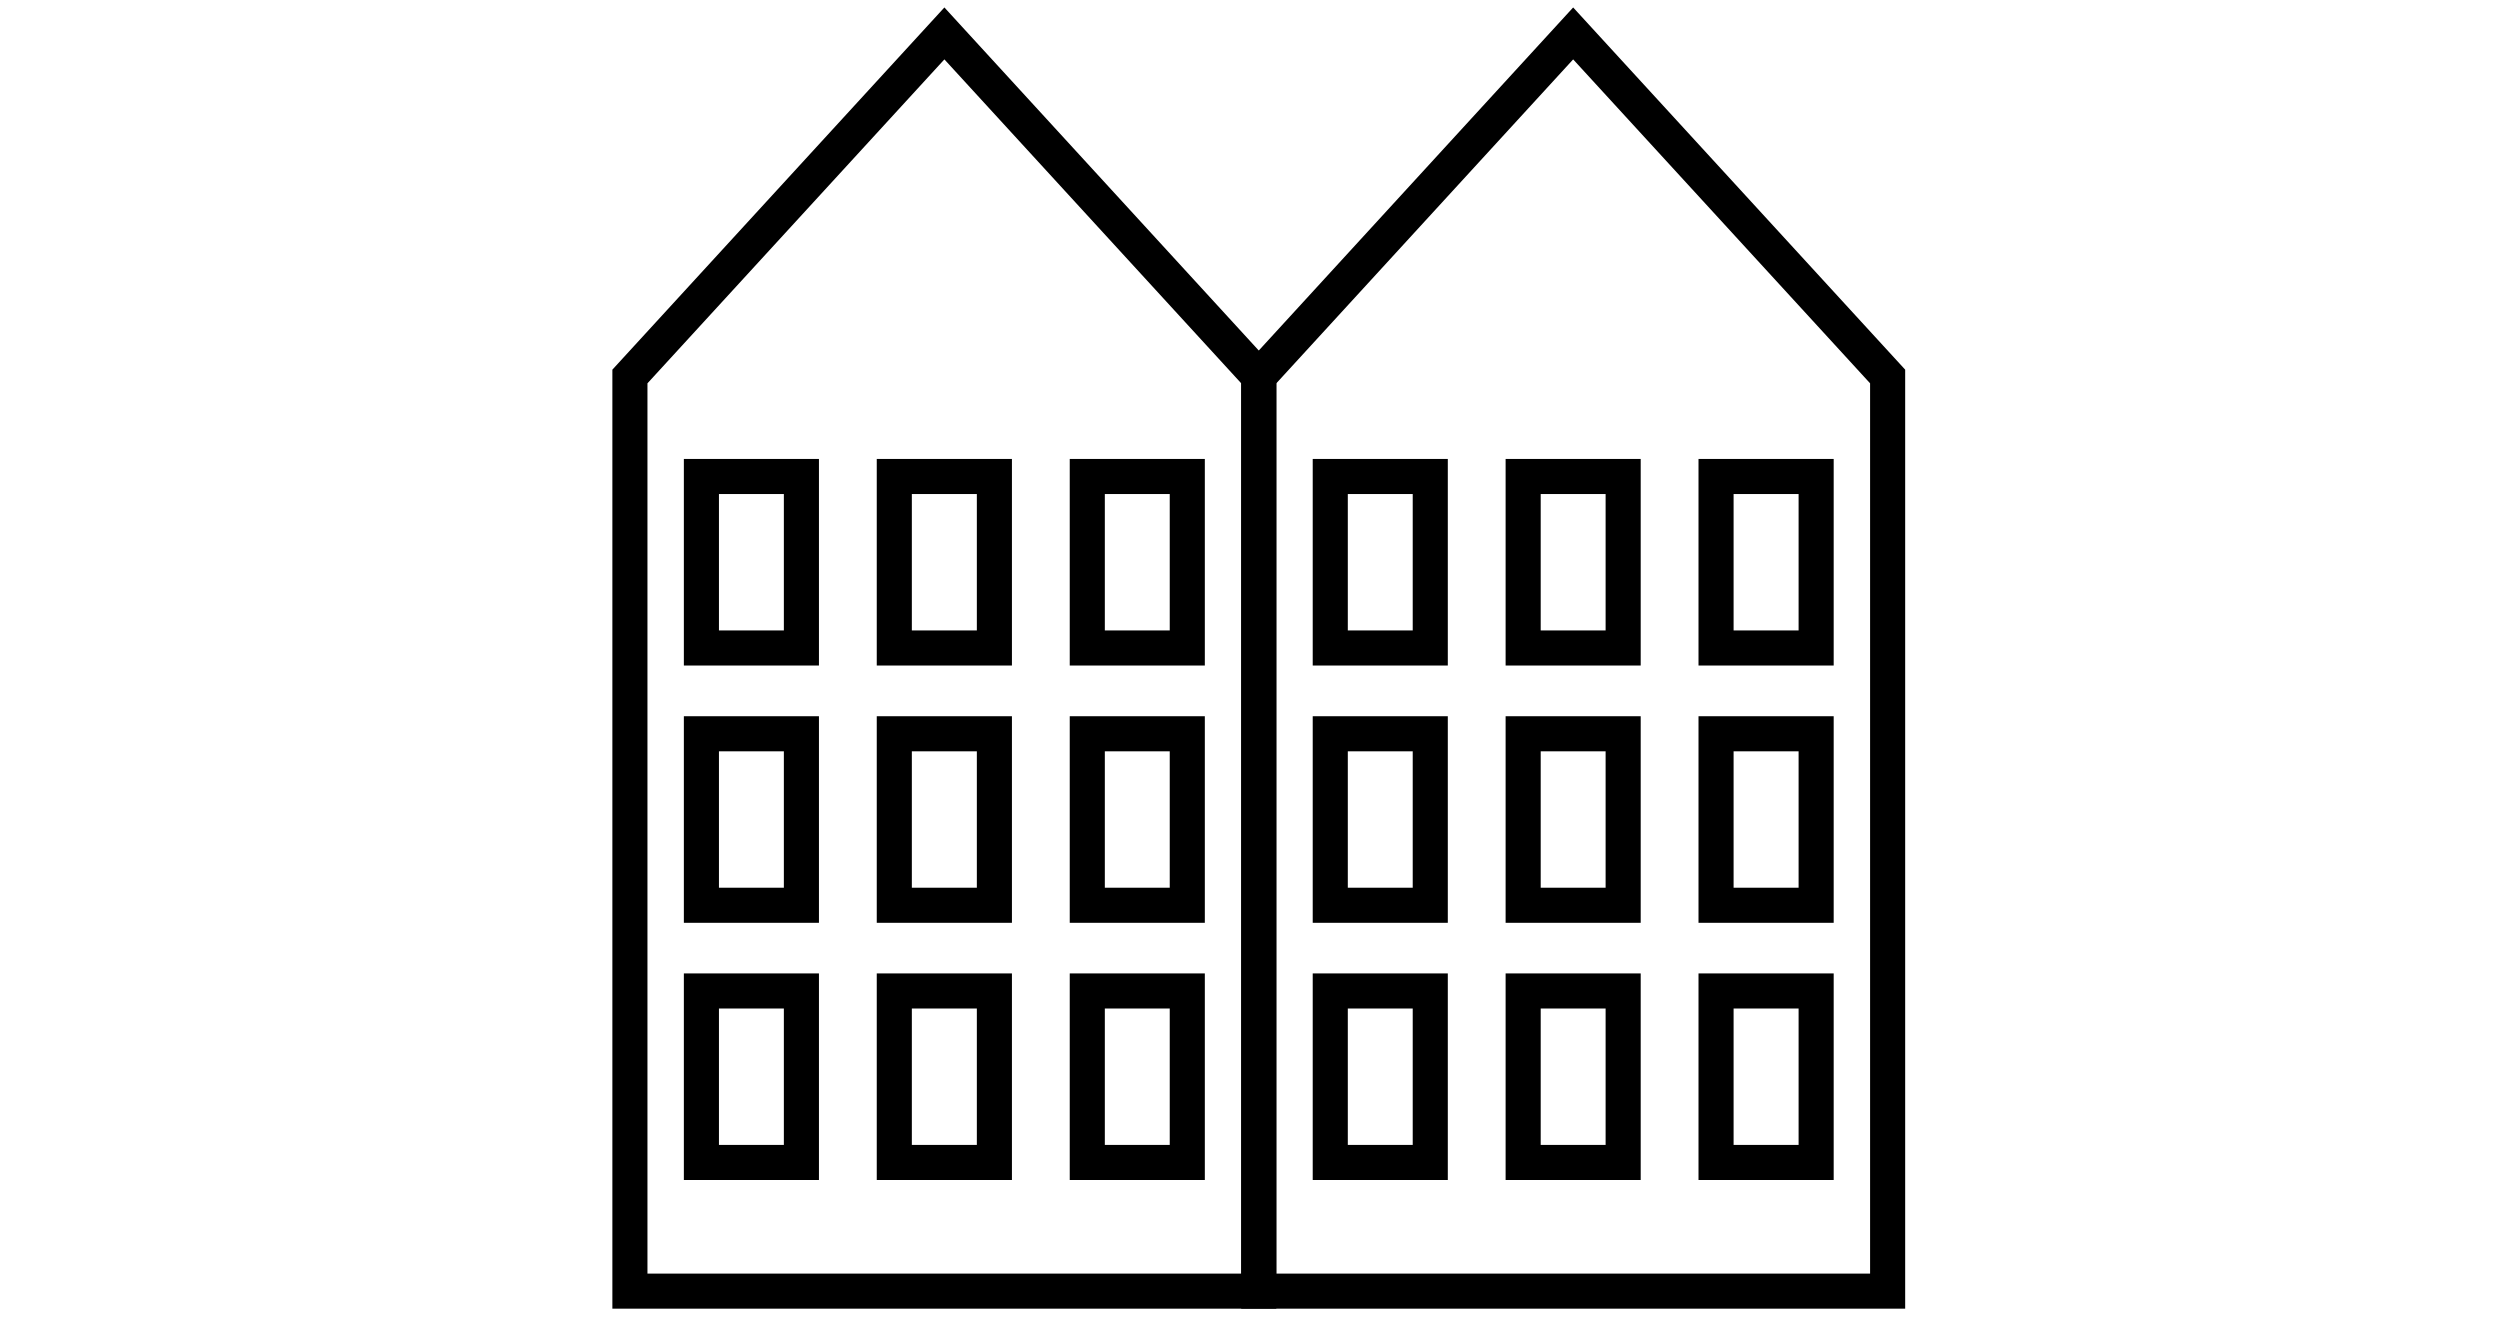 <svg id="Lager_1" data-name="Lager 1" xmlns="http://www.w3.org/2000/svg" viewBox="0 0 285 151"><defs><style>.cls-1{fill:none;stroke:#000;stroke-width:4px;}</style></defs><title>Apartment</title><g id="Page-1"><g id="Desktop-HD-Copy"><g id="Group-8"><g id="Apartment"><polygon id="Stroke-1" class="cls-1" points="143.5 42.92 107.66 3.81 71.81 42.92 71.81 147.19 143.5 147.19 143.5 42.92"/><polygon id="Stroke-3" class="cls-1" points="215.19 42.92 179.34 3.81 143.5 42.92 143.5 147.19 215.19 147.19 215.19 42.92"/><polygon id="Stroke-6" class="cls-1" points="79.96 73.87 91.36 73.87 91.36 54.32 79.96 54.32 79.96 73.87"/><polygon id="Stroke-7" class="cls-1" points="101.95 73.87 113.36 73.87 113.36 54.32 101.95 54.32 101.95 73.87"/><polygon id="Stroke-8" class="cls-1" points="123.95 73.87 135.35 73.87 135.35 54.32 123.95 54.32 123.95 73.87"/><polygon id="Stroke-9" class="cls-1" points="79.96 103.2 91.36 103.2 91.36 83.65 79.96 83.65 79.96 103.2"/><polygon id="Stroke-10" class="cls-1" points="101.95 103.2 113.36 103.2 113.36 83.65 101.95 83.65 101.95 103.2"/><polygon id="Stroke-11" class="cls-1" points="123.95 103.2 135.35 103.2 135.35 83.65 123.95 83.65 123.95 103.2"/><polygon id="Stroke-12" class="cls-1" points="79.96 132.52 91.36 132.52 91.36 112.97 79.96 112.97 79.96 132.52"/><polygon id="Stroke-13" class="cls-1" points="101.95 132.52 113.36 132.52 113.36 112.97 101.95 112.97 101.95 132.52"/><polygon id="Stroke-14" class="cls-1" points="123.95 132.52 135.35 132.52 135.35 112.97 123.95 112.97 123.95 132.52"/><polygon id="Stroke-15" class="cls-1" points="151.65 73.87 163.05 73.87 163.05 54.32 151.65 54.32 151.65 73.87"/><polygon id="Stroke-16" class="cls-1" points="173.64 73.87 185.04 73.87 185.04 54.32 173.64 54.32 173.64 73.87"/><polygon id="Stroke-17" class="cls-1" points="195.63 73.87 207.04 73.87 207.04 54.32 195.63 54.32 195.63 73.87"/><polygon id="Stroke-18" class="cls-1" points="151.65 103.2 163.05 103.2 163.05 83.65 151.65 83.65 151.65 103.2"/><polygon id="Stroke-19" class="cls-1" points="173.64 103.2 185.04 103.2 185.04 83.65 173.64 83.65 173.64 103.2"/><polygon id="Stroke-20" class="cls-1" points="195.63 103.2 207.04 103.2 207.04 83.65 195.63 83.65 195.63 103.2"/><polygon id="Stroke-21" class="cls-1" points="151.65 132.52 163.05 132.52 163.05 112.97 151.65 112.97 151.65 132.52"/><polygon id="Stroke-22" class="cls-1" points="173.64 132.52 185.04 132.52 185.04 112.97 173.64 112.97 173.64 132.52"/><polygon id="Stroke-23" class="cls-1" points="195.63 132.52 207.04 132.52 207.04 112.97 195.63 112.97 195.63 132.52"/></g></g></g></g></svg>